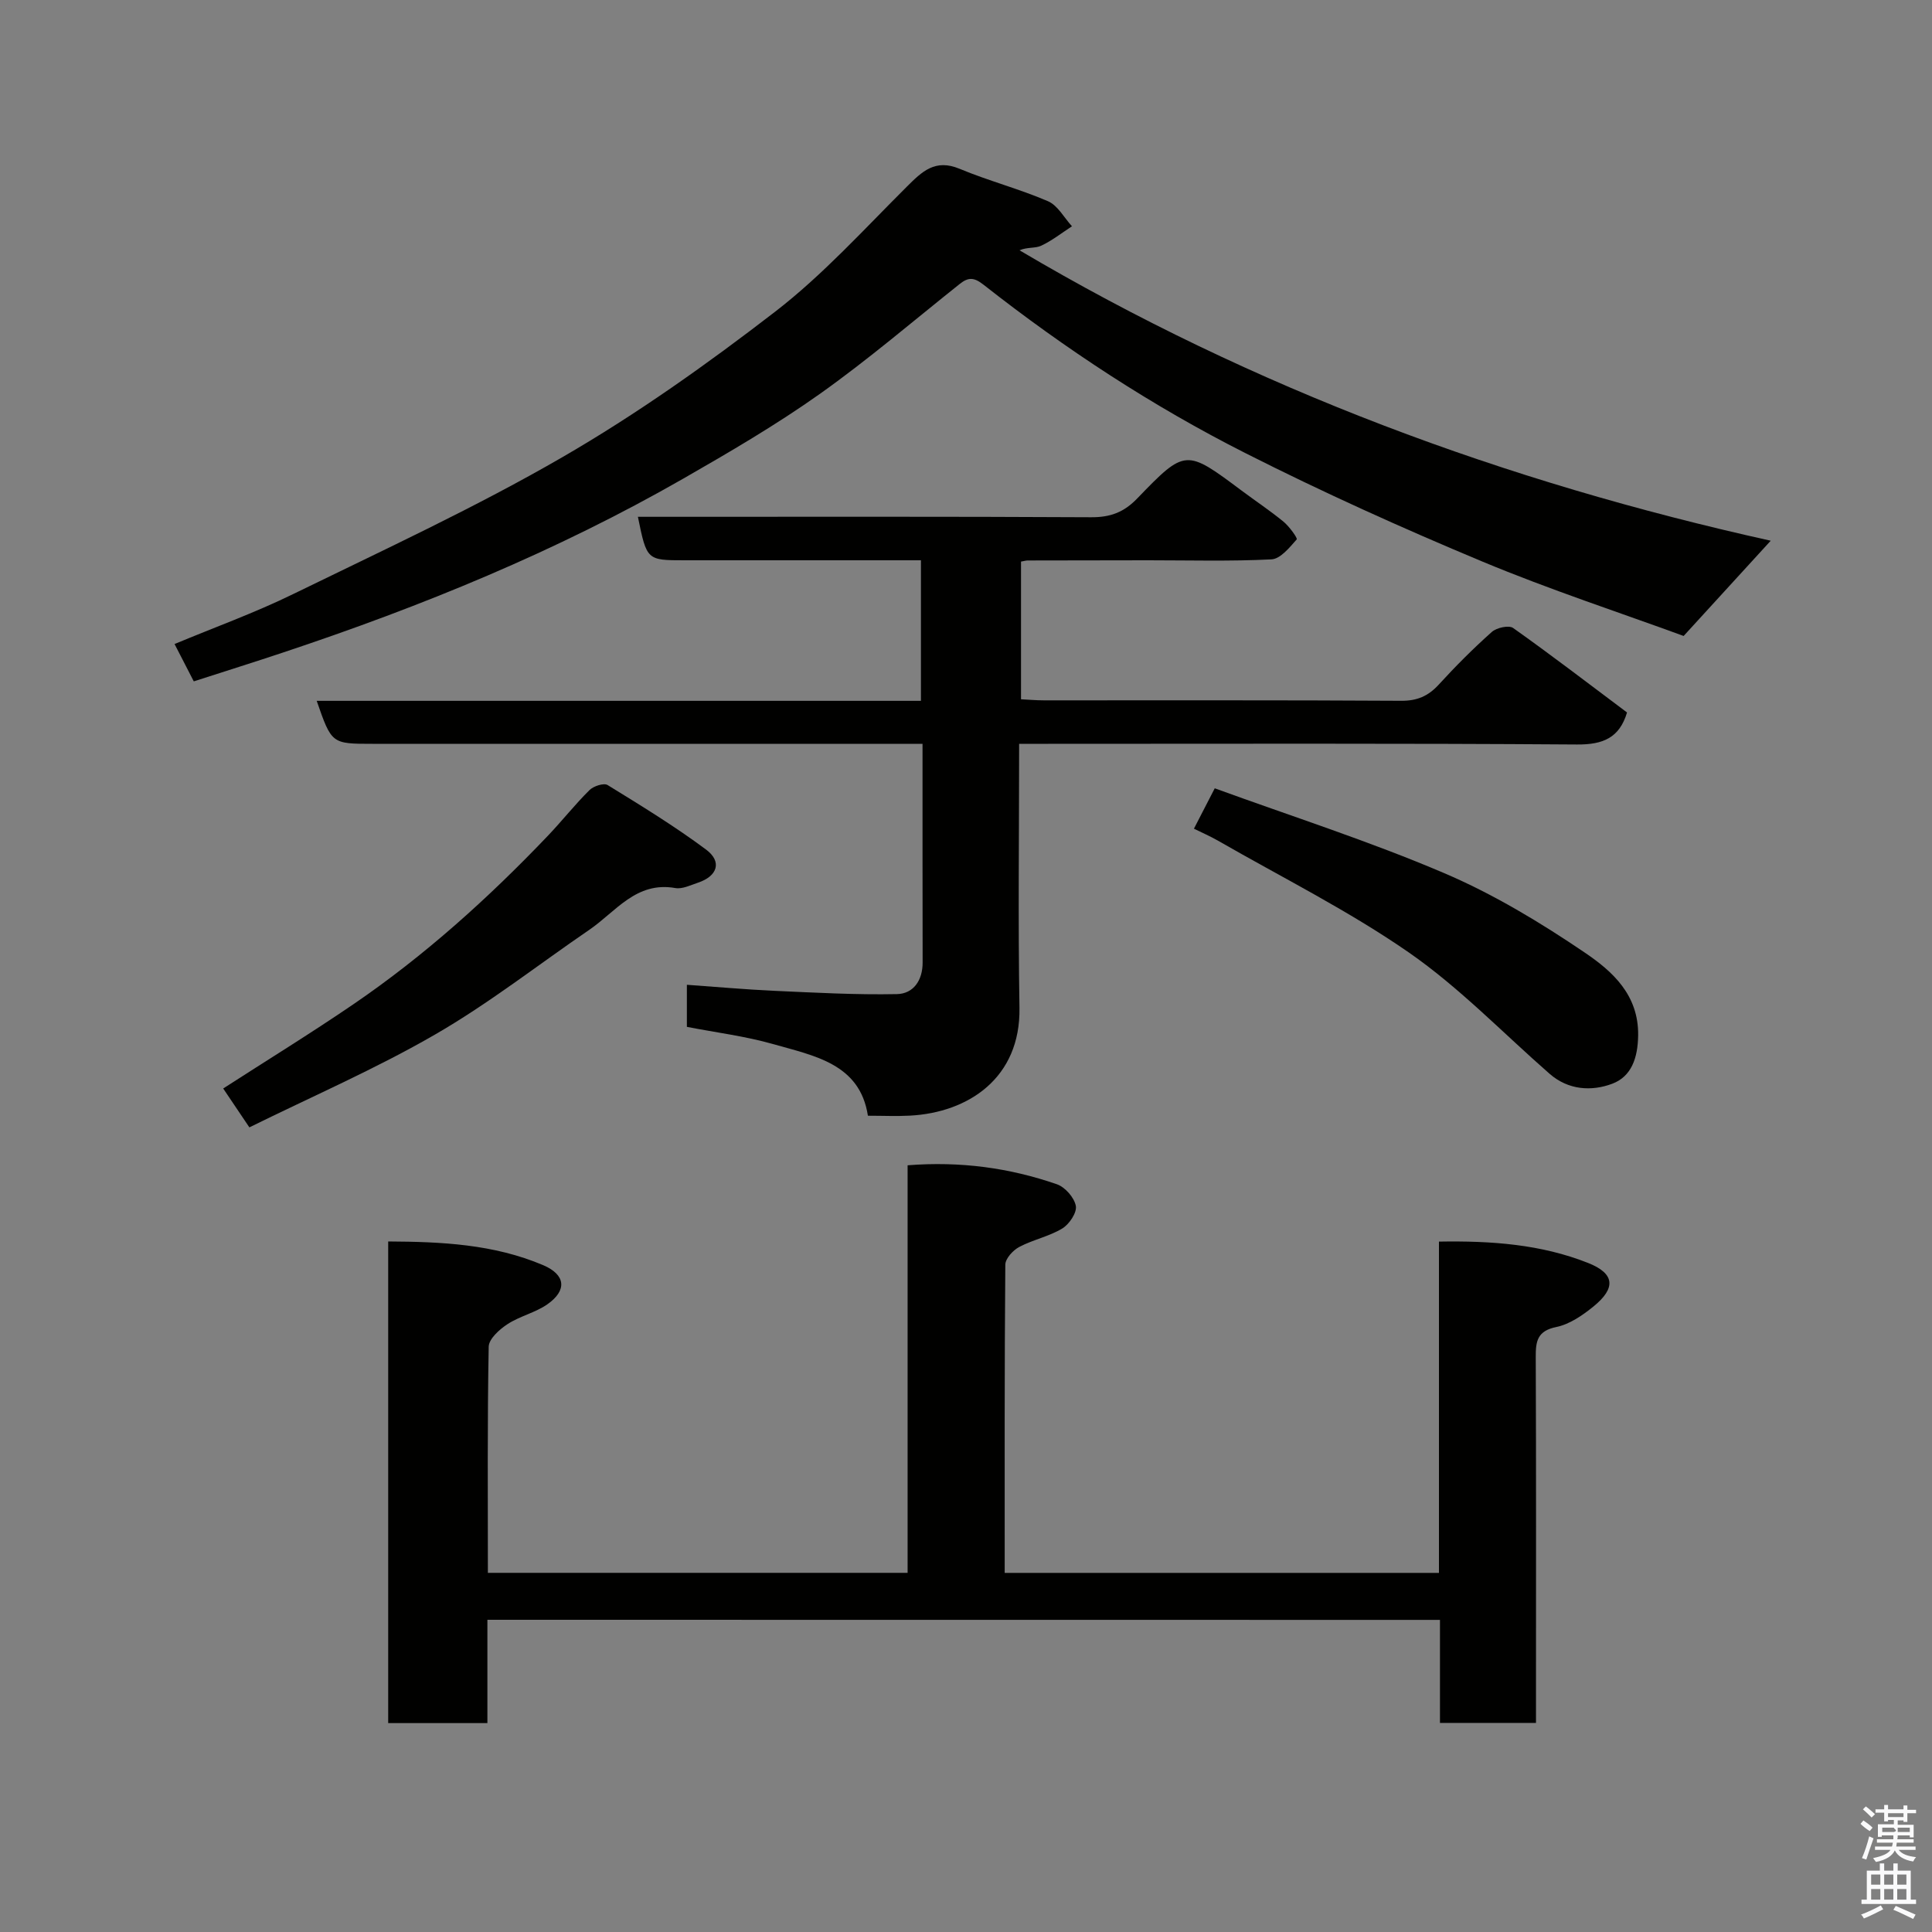 <svg enable-background="new 0 0 400 400" viewBox="0 0 400 400" xmlns="http://www.w3.org/2000/svg"><rect x="0" y="0" width="400" height="400" fill="#808080" stroke="none"/><path d="m385.2 377.6.6-.7c.6.4 1.3.9 1.9 1.5l-.6.7c-.8-.5-1.4-1-1.9-1.5zm.3 7.1c.6-1.4 1.1-2.9 1.5-4.5.3.1.6.3.9.4-.5 1.4-1 2.9-1.5 4.4zm.2-10.1.6-.6c.7.5 1.3 1.1 1.9 1.6l-.7.7c-.6-.6-1.2-1.2-1.8-1.7zm8.4-.8h.8v.9h1.8v.7h-1.8v1.8h-.8v-.3h-1.2v.9h3.3v2.6h-.8v-.4h-2.5c0 .3 0 .6-.1.8h3.4v.7h-3.5c0 .3-.1.6-.1.8h4v.7h-3.5c.7.9 1.9 1.3 3.6 1.5-.2.2-.4.5-.6.9-1.9-.3-3.2-1.1-3.8-2.3-.5 1.1-1.8 2-3.9 2.4-.2-.3-.4-.5-.6-.8 1.9-.4 3.1-.9 3.6-1.7h-3.2v-.7h3.5c.1-.2.1-.5.2-.8h-3.3v-.7h3.4c0-.2 0-.5 0-.8h-2.4v.3h-.8v-2.6h3.3v-.9h-1.2v.3h-.8v-1.8h-1.8v-.7h1.8v-.9h.8v.9h3.2zm-4.4 5.5h2.4c1-.3 0-.6 0-.9h-2.4zm1.2-3.1h3.2v-.8h-3.2zm4.4 2.2h-2.4v.9h2.5v-.9z" fill="#fafafb"/><path d="m389.2 385.8h.9v1.5h1.9v-1.5h.9v1.5h2.7v6h1.1v.9h-11.3v-.9h1.1v-6h2.7zm.2 8.7.5.8c-1.2.6-2.5 1.3-4 1.9-.2-.3-.3-.6-.6-.8 1.6-.6 3-1.3 4.1-1.9zm-2-4.3h1.9v-2.1h-1.9zm0 3.1h1.9v-2.2h-1.9zm2.7-3.1h1.9v-2.1h-1.9zm0 3.1h1.9v-2.2h-1.9zm2.4 1.3c1.4.6 2.7 1.2 4.1 1.8l-.5.9c-1.5-.7-2.8-1.4-4.1-1.9zm2.2-6.5h-1.9v2.1h1.9zm-1.9 5.2h1.9v-2.2h-1.9z" fill="#fafafb"/><g fill="#010100"><path d="m100.91 335.36v21.39c-6.97 0-13.57 0-20.54 0 0-33.02 0-66.07 0-99.72 10.95.06 21.81.54 32.09 4.91 4.65 1.98 5 5.2.87 8.1-2.49 1.74-5.71 2.44-8.27 4.12-1.66 1.08-3.85 3.05-3.88 4.66-.29 15.48-.17 30.96-.17 46.82h86.9c0-28 0-56.05 0-84.38 10.95-.86 21.09.53 30.91 3.93 1.7.59 3.6 2.76 3.92 4.48.26 1.38-1.36 3.8-2.8 4.67-2.74 1.66-6.07 2.32-8.92 3.83-1.29.68-2.87 2.4-2.88 3.67-.18 21.14-.13 42.29-.13 63.81h89.91c0-22.69 0-45.41 0-68.59 10.9-.19 21.15.57 30.85 4.41 5.59 2.21 5.84 5.21 1.11 9.05-2.25 1.82-4.92 3.66-7.65 4.22-3.99.81-4.29 2.99-4.27 6.28.1 23.33.05 46.65.05 69.98v5.71c-6.74 0-13.12 0-19.88 0 0-7.1 0-14.04 0-21.33-65.75-.02-131.12-.02-197.22-.02z"/><path d="m211 154c0 18.7-.23 36.69.07 54.66.24 14.55-10.61 21.68-22.66 22.32-2.77.15-5.54.02-8.72.02-1.65-10.78-11.11-12.4-19.65-14.84-5.76-1.64-11.77-2.38-17.83-3.56 0-2.73 0-5.34 0-8.71 6.14.43 12.14.98 18.16 1.25 8.44.38 16.89.85 25.32.68 3.43-.07 5.34-2.85 5.33-6.54-.03-14.82-.02-29.65-.02-45.28-2.07 0-3.98 0-5.89 0-35.99 0-71.99 0-107.98 0-8.47 0-8.47 0-11.56-8.9h125.1c0-9.78 0-19.17 0-29.1-8.02 0-15.97 0-23.91 0-8.33 0-16.66 0-25 0-7.85 0-7.85 0-9.69-9h5.34c29.5 0 58.99-.07 88.49.09 3.95.02 6.75-.99 9.54-3.88 9.99-10.36 10.1-10.24 21.63-1.63 2.88 2.15 5.89 4.15 8.67 6.43 1.2.99 2.95 3.42 2.73 3.67-1.48 1.67-3.37 4.04-5.23 4.13-8.48.43-16.99.19-25.49.19-8.33.01-16.66.02-25 .04-.32 0-.65.11-1.36.23v28.51c1.52.07 3.13.22 4.73.22 24.66.01 49.33-.06 73.99.09 3.3.02 5.58-.97 7.76-3.34 3.48-3.81 7.14-7.48 10.99-10.91.99-.89 3.54-1.45 4.42-.82 7.99 5.67 15.76 11.63 23.58 17.49-1.57 5.24-4.95 6.67-10.36 6.63-36.5-.26-73-.14-109.49-.14-1.8 0-3.61 0-6.01 0z"/><path d="m40.12 141.07c-1.38-2.68-2.58-5-3.98-7.73 8.26-3.45 16.62-6.46 24.55-10.34 18.76-9.16 37.78-17.95 55.82-28.39 15.34-8.88 29.94-19.25 43.99-30.09 9.85-7.6 18.34-17 27.21-25.83 3.2-3.19 5.9-5.86 10.97-3.74 5.99 2.5 12.33 4.14 18.29 6.71 2.03.87 3.34 3.41 4.97 5.19-2.11 1.37-4.11 2.96-6.37 4.02-1.22.58-2.87.25-4.49.95 48.5 28.69 100.63 47.96 155.53 60.13-5.89 6.44-11.58 12.67-18.03 19.72-13.18-4.83-27.69-9.57-41.73-15.43-16.55-6.91-32.95-14.31-48.95-22.4-19.25-9.73-37.3-21.55-54.28-34.9-2-1.57-3.16-1.55-4.92-.15-9.61 7.65-18.96 15.67-28.97 22.77-9.02 6.39-18.63 12.01-28.24 17.52-26.27 15.06-54.16 26.46-82.84 36-5.99 2-12.02 3.89-18.53 5.99z"/><path d="m51.63 233.41c-2.25-3.35-3.8-5.65-5.42-8.05 8.96-5.78 18.1-11.4 26.94-17.43 14.74-10.06 27.94-21.96 40.25-34.86 2.96-3.1 5.61-6.48 8.65-9.49.83-.83 2.96-1.52 3.74-1.05 6.92 4.26 13.89 8.52 20.4 13.37 3.36 2.51 2.36 5.5-1.68 6.85-1.54.51-3.24 1.37-4.7 1.11-8.12-1.43-12.32 4.91-17.82 8.66-10.62 7.26-20.81 15.26-31.92 21.67-12.34 7.13-25.5 12.83-38.44 19.22z"/><path d="m247.19 171.57c1.4-2.73 2.59-5.04 4.31-8.36 15.95 5.81 32.01 10.95 47.45 17.54 10.25 4.37 19.99 10.25 29.23 16.52 5.66 3.84 11.11 8.72 10.98 17.12-.07 4.65-1.38 8.49-5.37 9.99-4.27 1.6-9.08 1.33-12.96-2.06-9.66-8.45-18.66-17.84-29.13-25.11-12.52-8.68-26.3-15.55-39.55-23.17-1.56-.89-3.21-1.61-4.96-2.47z"/></g></svg>